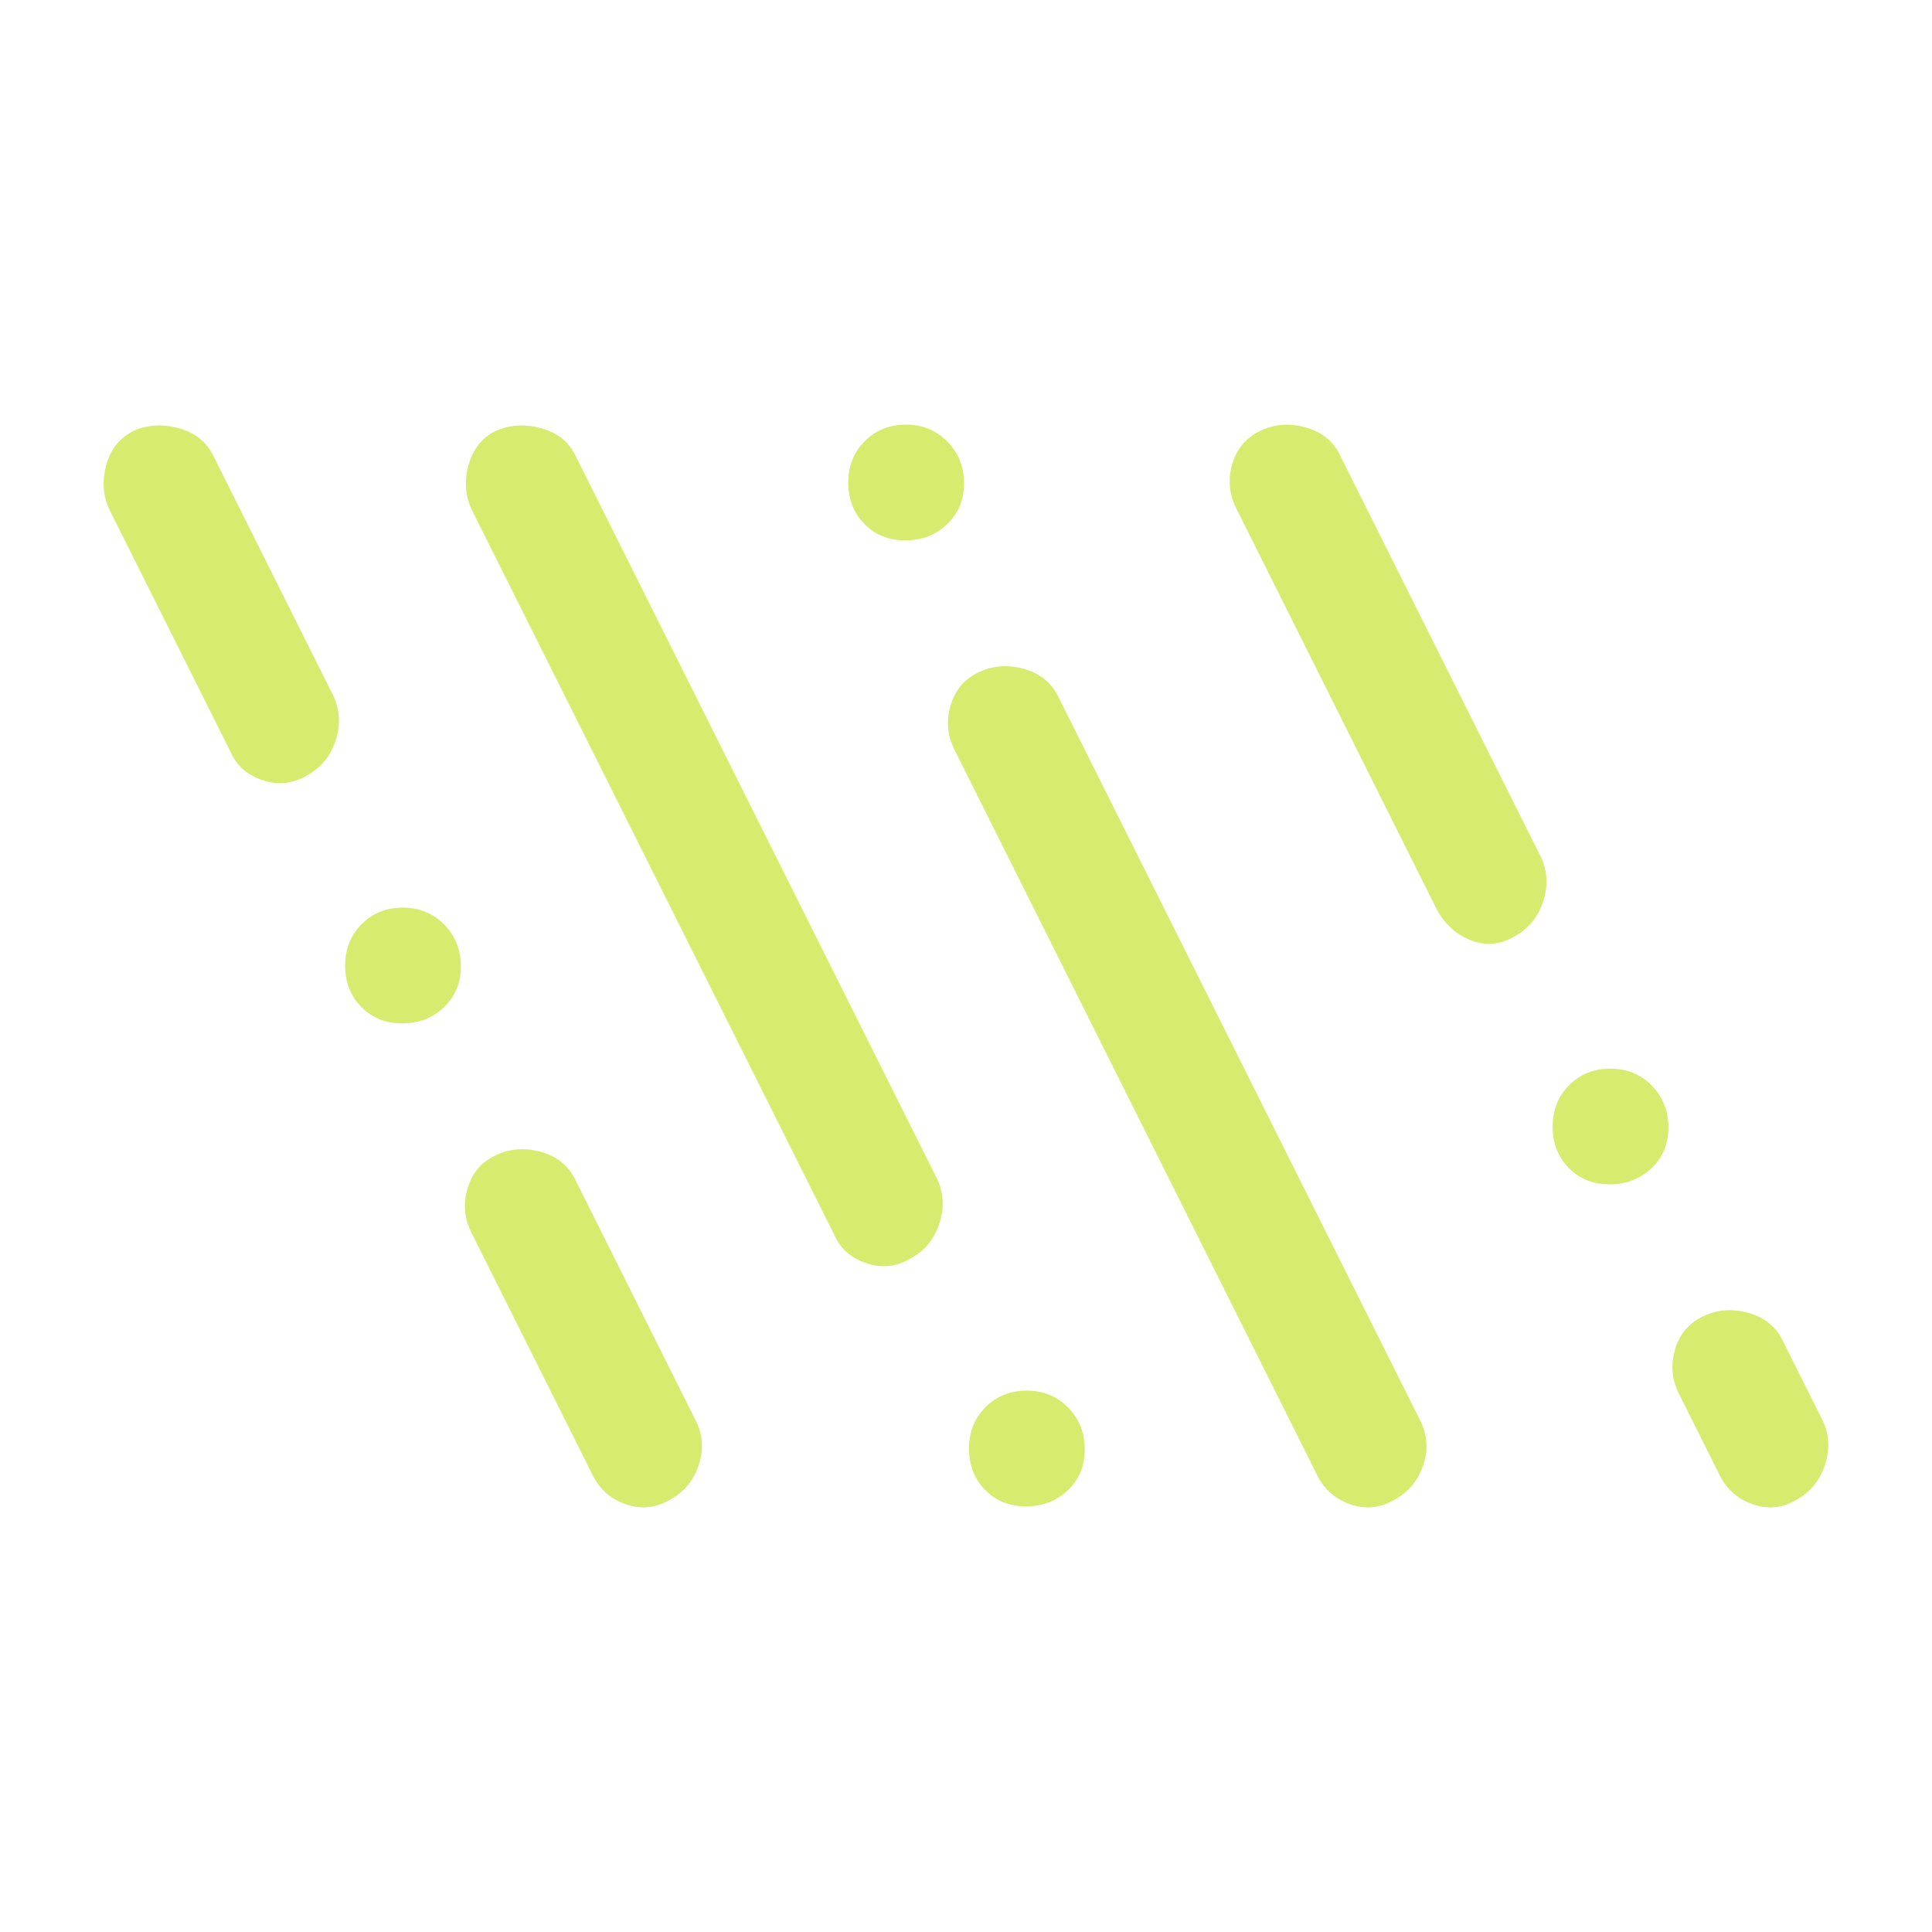 <svg width="48" height="48" viewBox="0 0 48 48" fill="none" xmlns="http://www.w3.org/2000/svg">
<mask id="mask0_516_19" style="mask-type:alpha" maskUnits="userSpaceOnUse" x="0" y="0" width="48" height="48">
<rect width="48" height="48" fill="#D9D9D9"/>
</mask>
<g mask="url(#mask0_516_19)">
<path d="M16.628 37.269C16.276 37.473 15.909 37.505 15.527 37.366C15.145 37.227 14.87 36.971 14.7 36.6L11.7 30.6C11.533 30.25 11.507 29.887 11.621 29.512C11.735 29.137 11.968 28.866 12.321 28.7C12.674 28.533 13.05 28.507 13.45 28.622C13.851 28.736 14.134 28.971 14.3 29.325L17.3 35.325C17.467 35.675 17.484 36.04 17.353 36.419C17.222 36.799 16.98 37.082 16.628 37.269ZM34.628 37.269C34.276 37.473 33.909 37.505 33.527 37.366C33.145 37.227 32.87 36.971 32.7 36.6L23.7 18.6C23.533 18.25 23.507 17.887 23.621 17.512C23.735 17.137 23.968 16.866 24.321 16.7C24.674 16.533 25.05 16.507 25.45 16.622C25.851 16.736 26.134 16.971 26.3 17.325L35.3 35.325C35.467 35.675 35.484 36.04 35.353 36.419C35.222 36.799 34.98 37.082 34.628 37.269ZM25.491 37.425C25.08 37.425 24.742 37.289 24.475 37.016C24.208 36.744 24.075 36.402 24.075 35.991C24.075 35.581 24.211 35.237 24.484 34.962C24.756 34.688 25.098 34.55 25.509 34.55C25.92 34.55 26.262 34.691 26.538 34.971C26.812 35.252 26.95 35.598 26.95 36.009C26.95 36.42 26.81 36.758 26.529 37.025C26.248 37.292 25.902 37.425 25.491 37.425ZM44.619 37.269C44.273 37.473 43.909 37.505 43.527 37.366C43.145 37.227 42.87 36.971 42.7 36.6L41.7 34.6C41.533 34.25 41.507 33.887 41.621 33.512C41.734 33.137 41.968 32.866 42.321 32.7C42.674 32.533 43.05 32.507 43.45 32.622C43.85 32.736 44.134 32.971 44.3 33.325L45.3 35.325C45.45 35.675 45.461 36.04 45.331 36.419C45.202 36.799 44.965 37.082 44.619 37.269ZM22.619 31.269C22.273 31.473 21.908 31.511 21.525 31.384C21.141 31.256 20.875 31.02 20.725 30.675L11.725 12.675C11.558 12.325 11.531 11.95 11.642 11.55C11.754 11.149 11.983 10.866 12.33 10.7C12.677 10.55 13.05 10.53 13.45 10.641C13.851 10.752 14.134 10.98 14.3 11.325L23.3 29.325C23.45 29.675 23.46 30.04 23.331 30.419C23.202 30.799 22.965 31.082 22.619 31.269ZM39.991 29.425C39.58 29.425 39.242 29.289 38.975 29.016C38.708 28.744 38.575 28.402 38.575 27.991C38.575 27.581 38.711 27.238 38.984 26.962C39.256 26.688 39.598 26.55 40.009 26.55C40.42 26.55 40.763 26.691 41.038 26.971C41.312 27.252 41.45 27.598 41.45 28.009C41.45 28.42 41.31 28.758 41.029 29.025C40.748 29.292 40.402 29.425 39.991 29.425ZM9.991 25.425C9.58 25.425 9.242 25.289 8.975 25.016C8.708 24.744 8.575 24.402 8.575 23.991C8.575 23.581 8.711 23.238 8.984 22.962C9.256 22.688 9.598 22.55 10.009 22.55C10.42 22.55 10.762 22.691 11.037 22.971C11.312 23.252 11.45 23.598 11.45 24.009C11.45 24.42 11.31 24.758 11.029 25.025C10.748 25.292 10.402 25.425 9.991 25.425ZM37.619 23.269C37.273 23.473 36.917 23.504 36.55 23.363C36.183 23.221 35.9 22.967 35.7 22.6L30.7 12.6C30.533 12.25 30.507 11.887 30.621 11.512C30.735 11.137 30.968 10.866 31.321 10.7C31.674 10.533 32.05 10.507 32.45 10.622C32.85 10.736 33.134 10.97 33.3 11.325L38.3 21.325C38.45 21.675 38.461 22.04 38.331 22.419C38.202 22.799 37.965 23.082 37.619 23.269ZM7.619 19.269C7.273 19.473 6.908 19.511 6.525 19.384C6.141 19.256 5.875 19.02 5.725 18.675L2.725 12.675C2.558 12.325 2.531 11.95 2.642 11.55C2.754 11.149 2.983 10.866 3.33 10.7C3.677 10.55 4.05 10.53 4.45 10.641C4.851 10.752 5.134 10.98 5.3 11.325L8.3 17.325C8.45 17.675 8.46 18.04 8.331 18.419C8.202 18.799 7.965 19.082 7.619 19.269ZM22.491 13.425C22.08 13.425 21.742 13.289 21.475 13.016C21.208 12.744 21.075 12.402 21.075 11.991C21.075 11.581 21.211 11.238 21.484 10.963C21.756 10.688 22.098 10.55 22.509 10.55C22.92 10.55 23.262 10.691 23.538 10.971C23.812 11.252 23.95 11.598 23.95 12.009C23.95 12.42 23.81 12.758 23.529 13.025C23.248 13.292 22.902 13.425 22.491 13.425Z" fill="#D7EB6E"/>
</g>
</svg>
